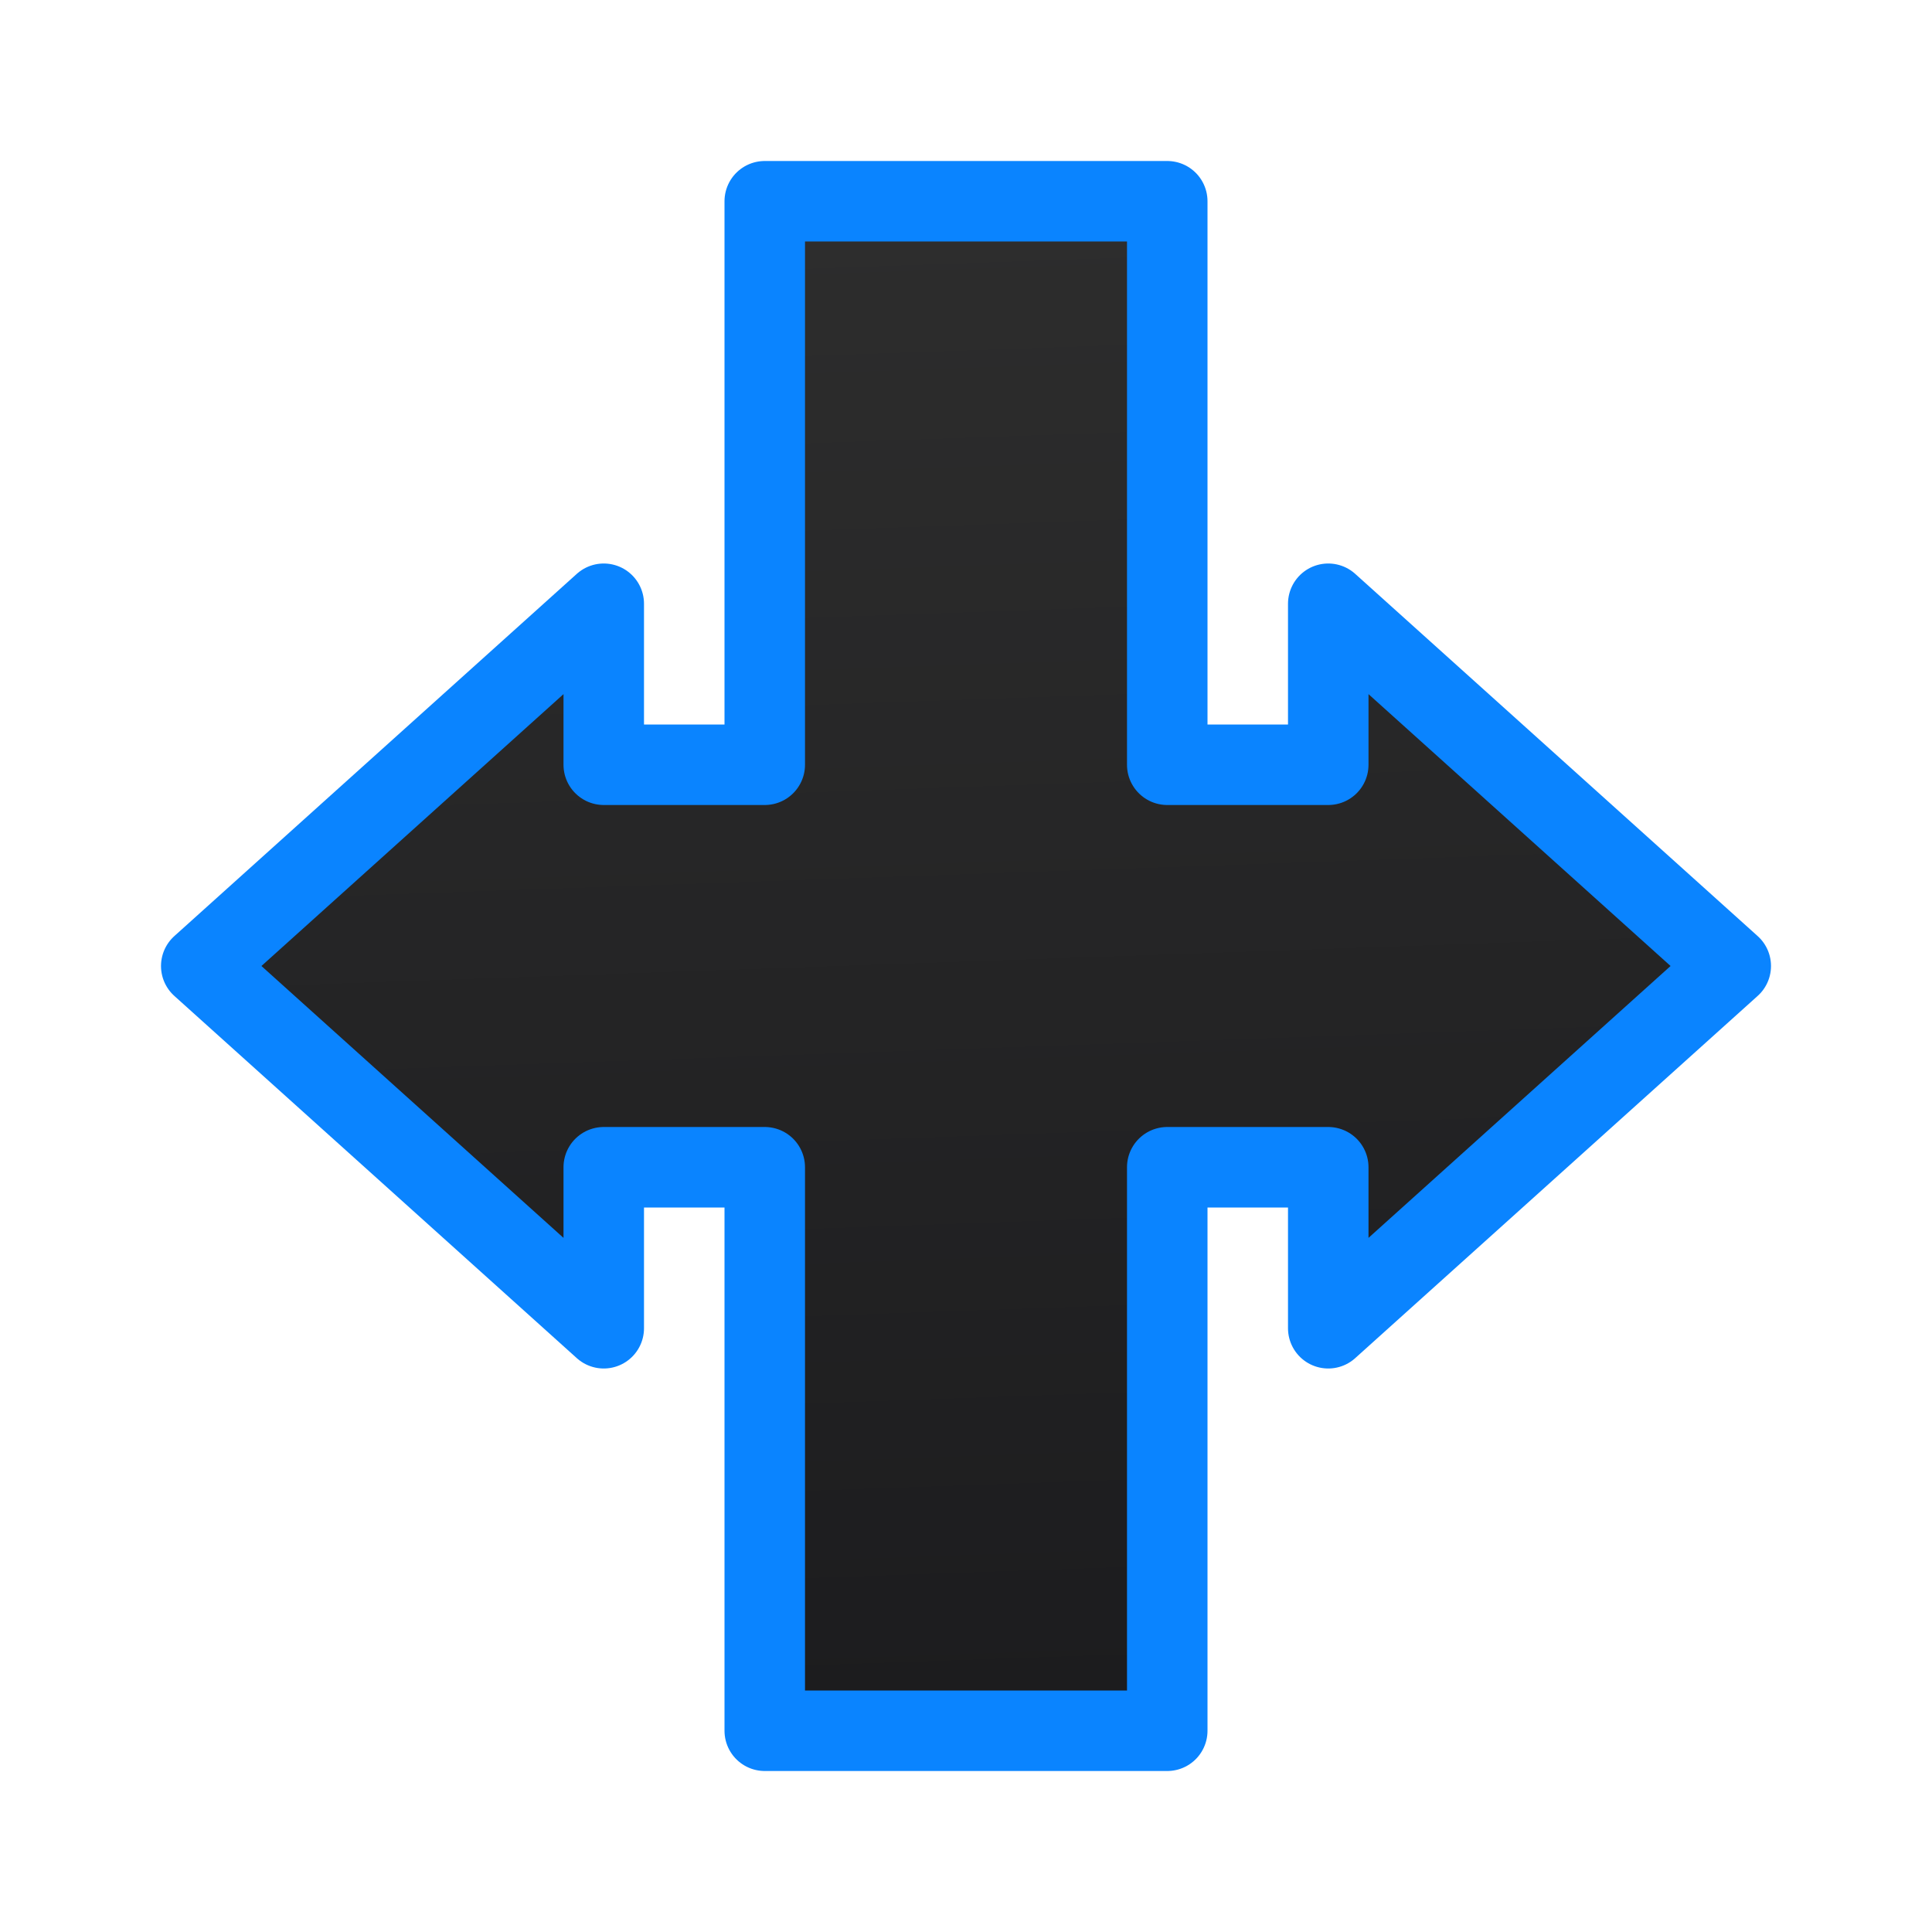<svg viewBox="0 0 24 24" xmlns="http://www.w3.org/2000/svg" xmlns:xlink="http://www.w3.org/1999/xlink"><linearGradient id="a" gradientUnits="userSpaceOnUse" x1="12.17" x2="11.525" y1="21.153" y2="2.746"><stop offset="0" stop-color="#1c1c1e"/><stop offset="1" stop-color="#2d2d2d"/></linearGradient><path d="m21.5 12-5-4.5v2h-2v-7h-5v7h-2v-2l-5 4.5 5 4.5v-2h2v7h5v-7h2v2z" fill="url(#a)" stroke="#0a84ff" stroke-linecap="round" stroke-linejoin="round"/></svg>